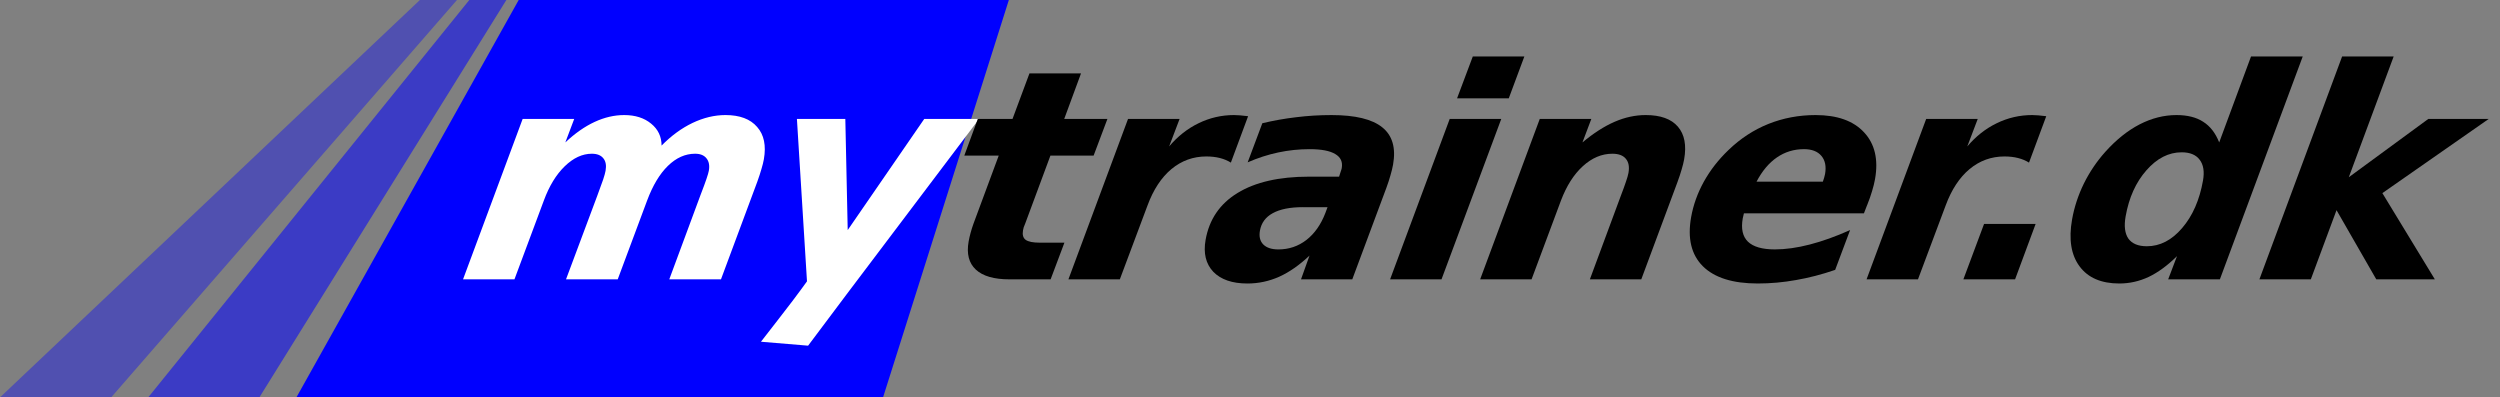 <?xml version="1.0" encoding="UTF-8" standalone="no"?>
<!-- Created with Inkscape (http://www.inkscape.org/) -->

<svg
   xmlns:dc="http://purl.org/dc/elements/1.1/"
   xmlns:cc="http://creativecommons.org/ns#"
   xmlns:rdf="http://www.w3.org/1999/02/22-rdf-syntax-ns#"
   xmlns:svg="http://www.w3.org/2000/svg"
   xmlns="http://www.w3.org/2000/svg"
   xmlns:sodipodi="http://sodipodi.sourceforge.net/DTD/sodipodi-0.dtd"
   xmlns:inkscape="http://www.inkscape.org/namespaces/inkscape"
   width="404.859"
   height="64.355"
   viewBox="0 0 404.859 64.355"
   id="svg4195"
   version="1.1"
   inkscape:version="0.91 r13725"
   sodipodi:docname="mtlogo.svg">
  <rect x="0" y="0" width="404.859" height="64.355" fill="#808080" stroke="none"/>
  <defs
     id="defs4197" />
  <sodipodi:namedview
     id="base"
     pagecolor="#ffffff"
     bordercolor="#666666"
     borderopacity="1.0"
     inkscape:pageopacity="0.0"
     inkscape:pageshadow="2"
     inkscape:zoom="1.979899"
     inkscape:cx="144.2677"
     inkscape:cy="-58.543942"
     inkscape:document-units="px"
     inkscape:current-layer="layer1"
     showgrid="false"
     inkscape:window-width="1536"
     inkscape:window-height="801"
     inkscape:window-x="-8"
     inkscape:window-y="-8"
     inkscape:window-maximized="1"
     units="px"
     fit-margin-top="0"
     fit-margin-left="0"
     fit-margin-right="0"
     fit-margin-bottom="0" />
  <g
     inkscape:label="Layer 1"
     inkscape:groupmode="layer"
     id="layer1"
     transform="translate(-157.571,-148.756)">
    <path
       style="fill:#0000ff;fill-rule:evenodd;stroke:none;stroke-width:1px;stroke-linecap:butt;stroke-linejoin:miter;stroke-opacity:1"
       d="m 205.571,213.111 36,-64.355 79.376,0 -20.373,64.355 z"
       id="path4152"
       inkscape:connector-curvature="0"
       sodipodi:nodetypes="ccccc" />
    <path
       style="fill:#0000ff;fill-opacity:0.541;fill-rule:evenodd;stroke:none;stroke-width:1px;stroke-linecap:butt;stroke-linejoin:miter;stroke-opacity:1"
       d="m 181.571,213.111 52,-64.355 6,0 -40,64.355 z"
       id="path4150"
       inkscape:connector-curvature="0"
       sodipodi:nodetypes="ccccc" />
    <path
       style="fill:#0000ff;fill-opacity:0.378;fill-rule:evenodd;stroke:none;stroke-width:1px;stroke-linecap:butt;stroke-linejoin:miter;stroke-opacity:1"
       d="m 157.571,213.111 68,-64.355 6,0 -56,64.355 z"
       id="path3348-3"
       inkscape:connector-curvature="0"
       sodipodi:nodetypes="ccccc" />
    <g
       transform="matrix(1,0,-0.177,1,0,0)"
       style="font-style:normal;font-variant:normal;font-weight:normal;font-stretch:normal;font-size:47.5px;line-height:125%;font-family:sans-serif;-inkscape-font-specification:sans-serif;letter-spacing:-1.74px;word-spacing:0px;fill:#000000;fill-opacity:1;stroke:none;stroke-width:1px;stroke-linecap:butt;stroke-linejoin:miter;stroke-opacity:1"
       id="text3338">
      <path
         d="m 295.214,172.33 q 1.925,-2.389 4.36,-3.665 2.458,-1.276 5.103,-1.276 3.479,0 5.474,1.925 2.018,1.902 2.018,5.242 0,0.696 -0.116,1.6 -0.093,0.881 -0.302,2.018 l -3.085,15.818 -8.373,0 2.621,-13.545 0.07,-0.348 q 0.603,-2.876 0.603,-3.688 0,-1.276 -0.742,-2.018 -0.719,-0.742 -1.971,-0.742 -2.389,0 -4.059,1.971 -1.647,1.948 -2.366,5.59 l -2.505,12.78 -8.373,0 2.667,-13.545 q 0.348,-1.74 0.487,-2.621 0.139,-0.905 0.139,-1.415 0,-1.299 -0.719,-2.018 -0.719,-0.742 -1.995,-0.742 -2.296,0 -4.036,2.041 -1.716,2.018 -2.389,5.52 l -2.505,12.78 -8.326,0 5.056,-25.977 8.35,0 -0.765,3.804 q 1.948,-2.203 4.152,-3.317 2.203,-1.113 4.592,-1.113 2.69,0 4.615,1.392 1.925,1.368 2.319,3.549 z"
         style="fill:#ffffff"
         id="path4148" />
      <path
         d="m 316.366,168.016 7.839,0 3.572,17.998 9.208,-17.998 8.883,0 -16.444,28.435 c -1.84,3.201 -4.749,8.285 -4.749,8.285 l -7.746,-0.639 c 0,0 4.37,-7.245 4.957,-8.389 l 0.765,-1.392 z"
         style="fill:#ffffff"
         id="path4151"
         inkscape:connector-curvature="0"
         sodipodi:nodetypes="ccccccccccc" />
      <path
         d="m 361.068,160.641 -1.415,7.375 6.996,0 -1.183,5.938 -6.996,0 -2.134,10.994 c -0.062,0.247 -0.108,0.456 -0.139,0.626 -0.015,0.17 -0.023,0.332 -0.023,0.487 0,0.711 0.232,1.222 0.696,1.531 0.479,0.309 1.276,0.464 2.389,0.464 l 3.974,0 -1.183,5.938 -6.664,0 c -2.505,0 -4.414,-0.526 -5.729,-1.577 -1.314,-1.051 -1.971,-2.567 -1.971,-4.546 0,-0.433 0.023,-0.897 0.07,-1.392 0.046,-0.495 0.116,-0.997 0.209,-1.508 l 2.134,-11.017 -5.575,0 1.136,-5.938 5.621,0 1.438,-7.375 z"
         style="font-style:italic;font-variant:normal;font-weight:bold;font-stretch:normal;font-size:47.5px;font-family:sans-serif;-inkscape-font-specification:'sans-serif Bold Italic';letter-spacing:-1.74px"
         id="path4153"
         inkscape:connector-curvature="0"
         sodipodi:nodetypes="cccccccscsccssssccccccc" />
      <path
         d="m 387.894,175.09 q -0.858,-0.487 -1.902,-0.742 -1.044,-0.255 -2.25,-0.255 -3.177,0 -5.288,2.041 -2.087,2.041 -2.83,5.891 l -2.366,11.968 -8.326,0 5.056,-25.977 8.35,0 -0.905,4.453 q 1.647,-2.458 4.105,-3.757 2.482,-1.322 5.497,-1.322 0.441,0 0.997,0.046 0.557,0.046 1.322,0.139 l -1.461,7.515 z"
         style="font-style:italic;font-variant:normal;font-weight:bold;font-stretch:normal;font-size:47.5px;font-family:sans-serif;-inkscape-font-specification:'sans-serif Bold Italic';letter-spacing:-1.74px"
         id="path4155" />
      <path
         d="m 400.835,182.304 q -3.108,0 -4.708,0.974 -1.577,0.951 -1.577,2.83 0,1.415 0.928,2.227 0.951,0.812 2.598,0.812 2.551,0 4.268,-1.531 1.716,-1.554 2.296,-4.36 l 0.186,-0.951 -3.989,0 z m 12.965,-3.131 -2.899,14.821 -8.303,0 0.696,-3.85 q -2.041,2.319 -4.314,3.433 -2.273,1.09 -4.94,1.09 -3.688,0 -5.868,-1.902 -2.157,-1.925 -2.157,-5.172 0,-4.963 3.827,-7.584 3.85,-2.644 11.086,-2.644 l 4.894,0 0.093,-0.649 q 0.07,-0.325 0.07,-0.464 0.023,-0.139 0.023,-0.255 0,-1.531 -1.461,-2.296 -1.438,-0.789 -4.291,-0.789 -2.574,0 -4.987,0.533 -2.412,0.533 -4.662,1.6 l 1.252,-6.332 q 2.598,-0.649 5.311,-0.974 2.737,-0.348 5.659,-0.348 5.775,0 8.582,1.995 2.806,1.971 2.806,6.03 0,0.789 -0.116,1.74 -0.093,0.928 -0.302,2.018 z"
         style="font-style:italic;font-variant:normal;font-weight:bold;font-stretch:normal;font-size:47.5px;font-family:sans-serif;-inkscape-font-specification:'sans-serif Bold Italic';letter-spacing:-1.74px"
         id="path4157" />
      <path
         d="m 422.08,168.016 8.35,0 -5.079,25.977 -8.326,0 5.056,-25.977 z m 1.948,-10.112 8.35,0 -1.322,6.772 -8.373,0 1.345,-6.772 z"
         style="font-style:italic;font-variant:normal;font-weight:bold;font-stretch:normal;font-size:47.5px;font-family:sans-serif;-inkscape-font-specification:'sans-serif Bold Italic';letter-spacing:-1.74px"
         id="path4159" />
      <path
         d="m 460.789,178.175 -3.085,15.818 -8.326,0 2.621,-13.545 q 0.278,-1.322 0.417,-2.227 0.162,-0.928 0.162,-1.461 0,-1.484 -0.835,-2.296 -0.812,-0.812 -2.319,-0.812 -2.574,0 -4.43,2.018 -1.832,1.995 -2.551,5.543 l -2.505,12.78 -8.326,0 5.056,-25.977 8.35,0 -0.765,3.804 q 2.296,-2.25 4.615,-3.34 2.319,-1.09 4.847,-1.09 3.595,0 5.543,1.879 1.948,1.879 1.948,5.288 0,0.742 -0.116,1.647 -0.093,0.905 -0.302,1.971 z"
         style="font-style:italic;font-variant:normal;font-weight:bold;font-stretch:normal;font-size:47.5px;font-family:sans-serif;-inkscape-font-specification:'sans-serif Bold Italic';letter-spacing:-1.74px"
         id="path4161" />
      <path
         d="m 492.146,181.979 -0.278,1.322 -19.436,0 q 0,0.139 -0.023,0.417 -0.023,0.255 -0.023,0.394 0,2.528 1.508,3.781 1.531,1.252 4.569,1.252 2.621,0 5.52,-0.789 2.922,-0.789 6.123,-2.343 l -1.276,6.448 q -3.038,1.113 -6.053,1.647 -2.992,0.557 -6.1,0.557 -6.077,0 -9.393,-2.806 -3.293,-2.806 -3.293,-7.932 0,-2.969 1.044,-5.752 1.067,-2.806 3.085,-5.126 2.389,-2.783 5.706,-4.221 3.34,-1.438 7.399,-1.438 5.265,0 8.35,2.806 3.108,2.806 3.108,7.561 0,0.928 -0.139,1.971 -0.116,1.02 -0.394,2.25 z m -7.839,-3.804 q 0.07,-0.302 0.093,-0.603 0.046,-0.325 0.046,-0.626 0,-1.855 -1.113,-2.946 -1.113,-1.09 -3.015,-1.09 -2.435,0 -4.152,1.345 -1.693,1.322 -2.598,3.92 l 10.739,0 z"
         style="font-style:italic;font-variant:normal;font-weight:bold;font-stretch:normal;font-size:47.5px;font-family:sans-serif;-inkscape-font-specification:'sans-serif Bold Italic';letter-spacing:-1.74px"
         id="path4163" />
      <path
         d="m 517.148,175.09 q -0.858,-0.487 -1.902,-0.742 -1.044,-0.255 -2.25,-0.255 -3.177,0 -5.288,2.041 -2.087,2.041 -2.83,5.891 l -2.366,11.968 -8.326,0 5.056,-25.977 8.35,0 -0.905,4.453 q 1.647,-2.458 4.105,-3.757 2.482,-1.322 5.497,-1.322 0.441,0 0.997,0.046 0.557,0.046 1.322,0.139 l -1.461,7.515 z"
         style="font-style:italic;font-variant:normal;font-weight:bold;font-stretch:normal;font-size:47.5px;font-family:sans-serif;-inkscape-font-specification:'sans-serif Bold Italic';letter-spacing:-1.74px"
         id="path4165" />
      <path
         d="m 511.627,185.017 8.35,0 -1.74,8.976 -8.373,0 1.763,-8.976 z"
         style="font-style:italic;font-variant:normal;font-weight:bold;font-stretch:normal;font-size:47.5px;font-family:sans-serif;-inkscape-font-specification:'sans-serif Bold Italic';letter-spacing:-1.74px"
         id="path4167" />
      <path
         d="m 538.624,188.635 q 3.201,0 5.195,-2.946 2.018,-2.946 2.018,-7.7 0,-2.157 -1.136,-3.363 -1.113,-1.206 -3.131,-1.206 -3.154,0 -5.195,2.922 -2.041,2.899 -2.041,7.445 0,2.366 1.09,3.618 1.113,1.229 3.201,1.229 z m 8.744,-16.815 2.69,-13.916 8.373,0 -7.028,36.089 -8.373,0 0.765,-3.757 q -1.902,2.273 -3.989,3.363 -2.087,1.067 -4.569,1.067 -4.384,0 -6.935,-2.783 -2.551,-2.783 -2.551,-7.584 0,-2.992 0.881,-5.822 0.905,-2.83 2.574,-5.149 2.111,-2.922 4.755,-4.43 2.667,-1.508 5.706,-1.508 2.667,0 4.523,1.09 1.879,1.067 3.177,3.34 z"
         style="font-style:italic;font-variant:normal;font-weight:bold;font-stretch:normal;font-size:47.5px;font-family:sans-serif;-inkscape-font-specification:'sans-serif Bold Italic';letter-spacing:-1.74px"
         id="path4169" />
      <path
         d="m 564.808,157.904 8.35,0 -3.804,19.552 11.202,-9.44 9.788,0 -15.099,12.014 10.97,13.962 -9.486,0 -8.419,-11.202 -2.18,11.202 -8.326,0 7.004,-36.089 z"
         style="font-style:italic;font-variant:normal;font-weight:bold;font-stretch:normal;font-size:47.5px;font-family:sans-serif;-inkscape-font-specification:'sans-serif Bold Italic';letter-spacing:-1.74px"
         id="path4171" />
    </g>
  </g>
</svg>
